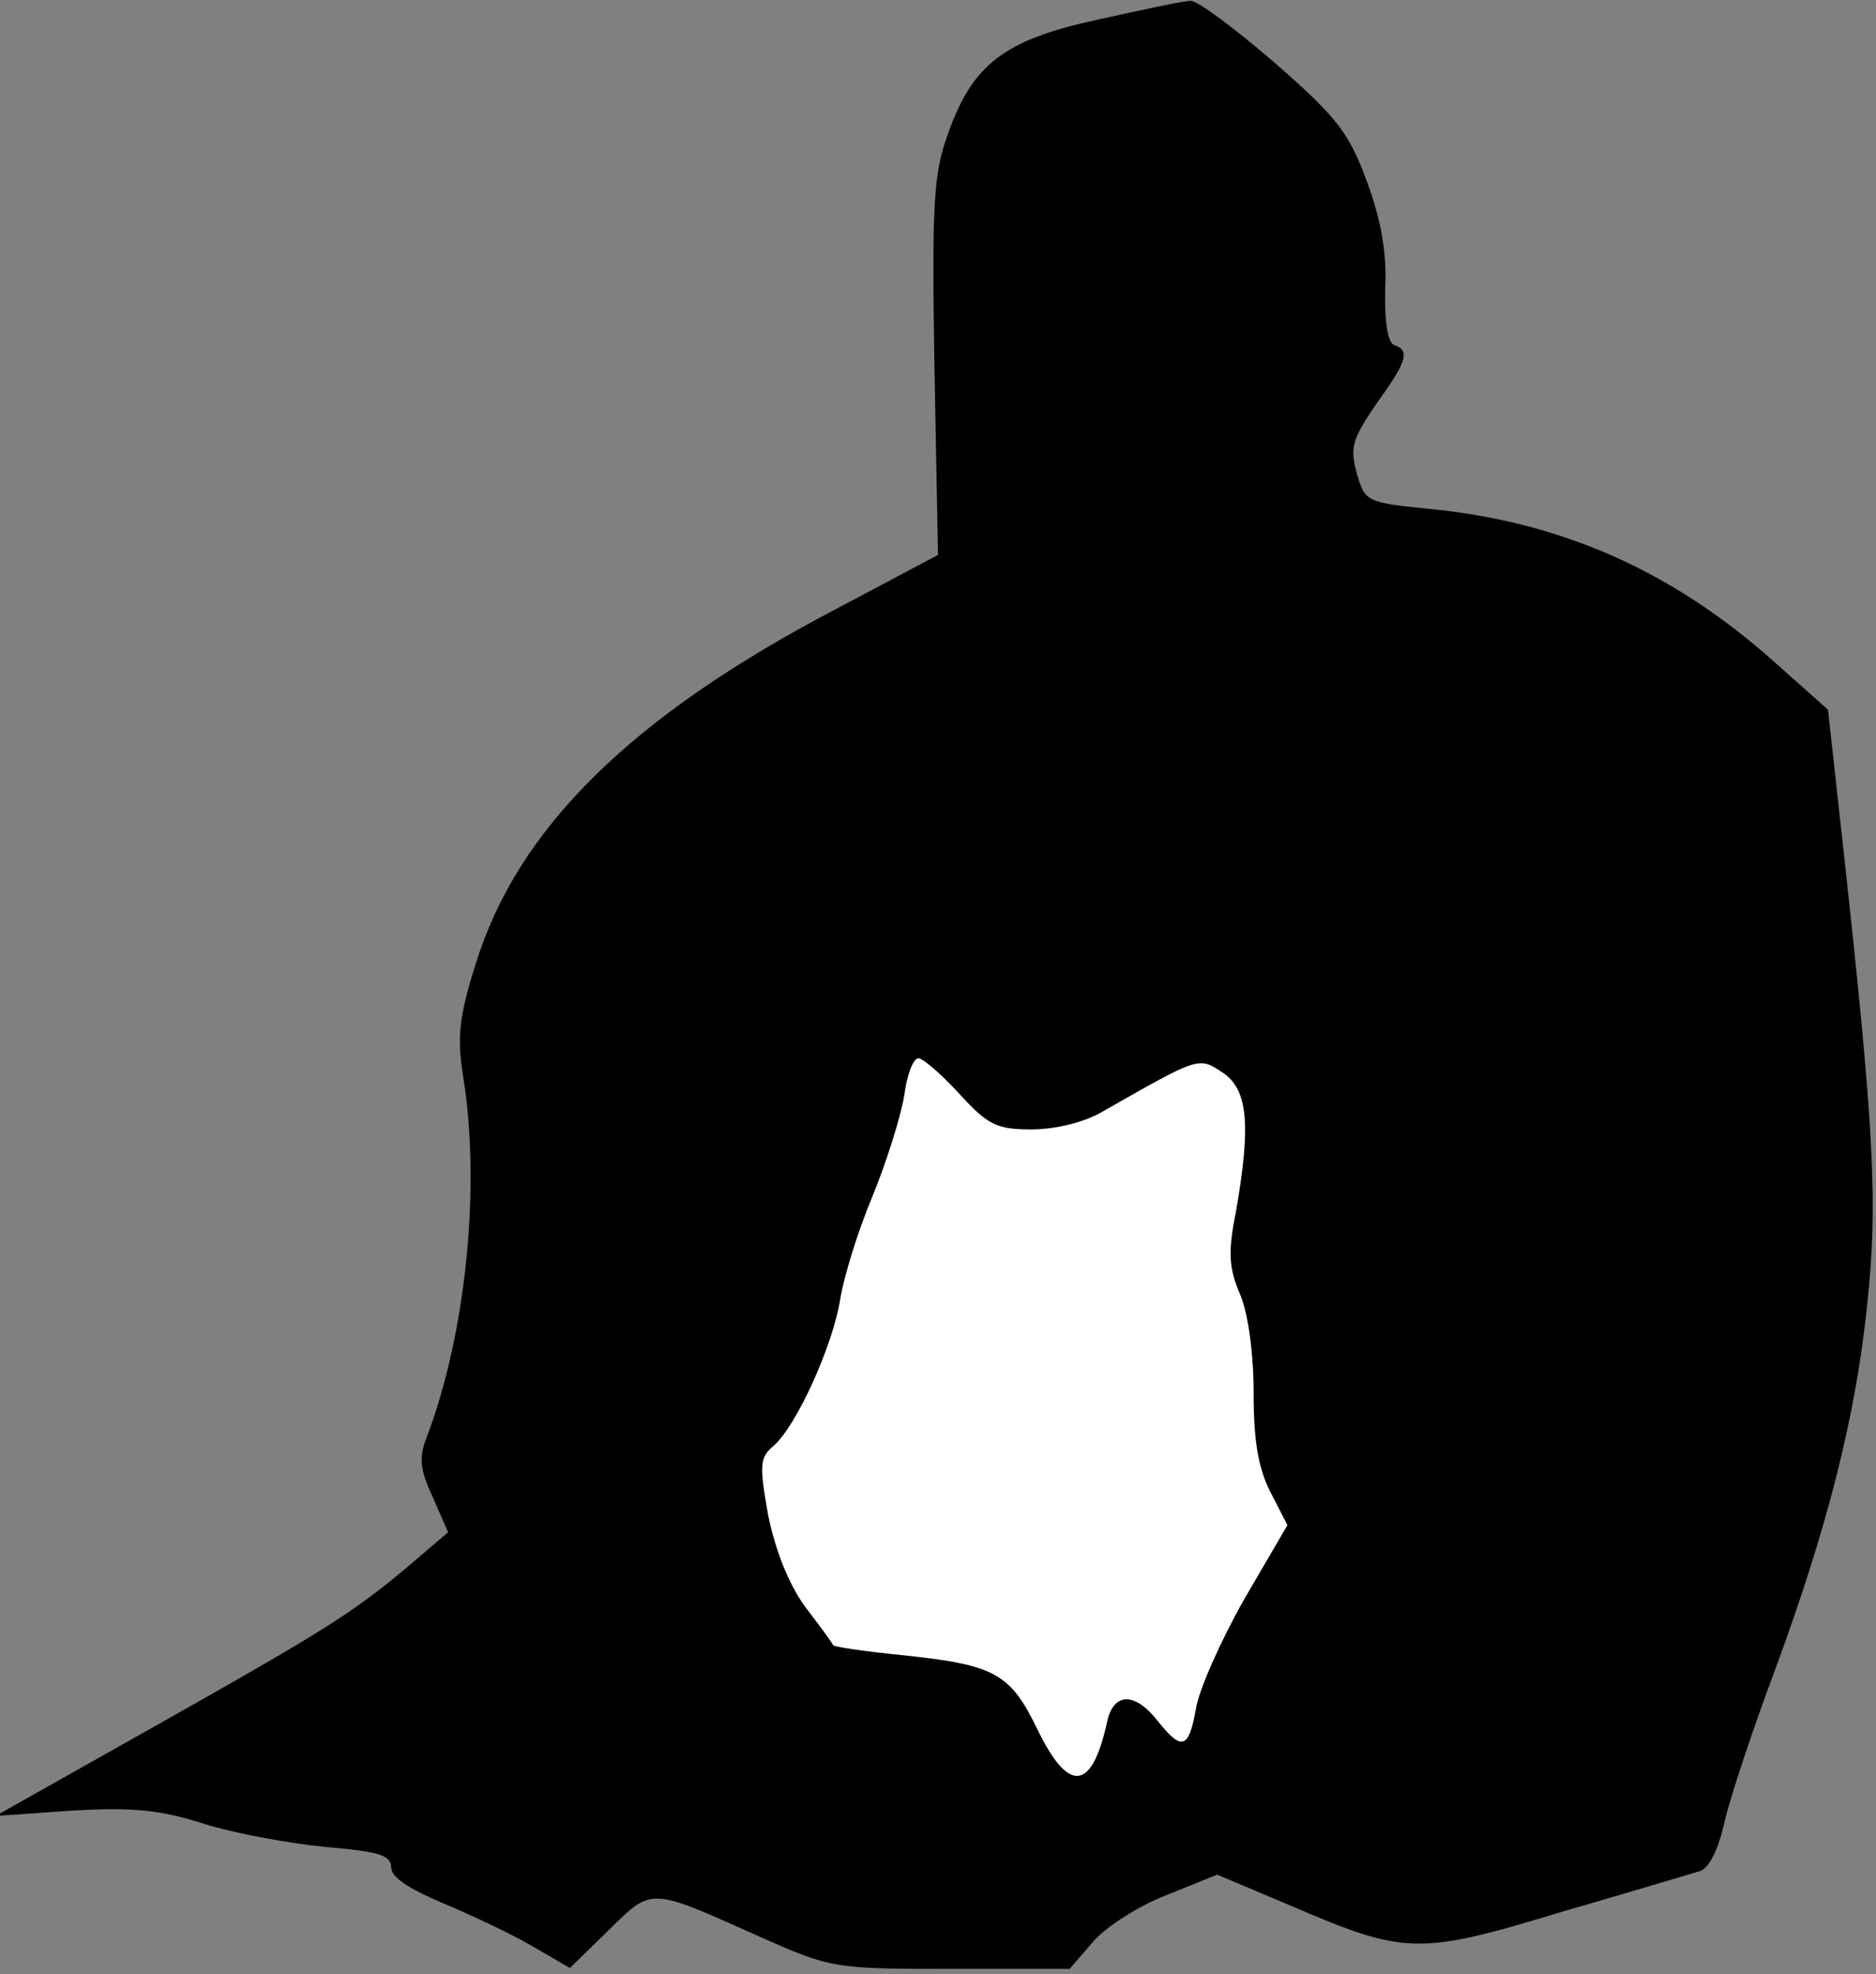 <?xml version="1.0" standalone="no"?>
<!DOCTYPE svg PUBLIC "-//W3C//DTD SVG 20010904//EN"
 "http://www.w3.org/TR/2001/REC-SVG-20010904/DTD/svg10.dtd">
<svg version="1.0" xmlns="http://www.w3.org/2000/svg"
 width="211pt" height="222pt" viewBox="0 0 211 222"
 preserveAspectRatio="xMidYMid meet">
<rect x="0" y="0" width="211" height="222" fill="#808080" stroke="none"/>
<g transform="translate(0,222) scale(0.1,-0.1)"
fill="#000000" stroke="none">
<path fill="#000000" stroke="none" d="M1235 2198 c-106 -23 -141 -50 -169
-129 -16 -45 -18 -76 -15 -262 l4 -211 -115 -61 c-231 -121 -358 -247 -405
-399 -19 -60 -21 -83 -14 -127 20 -124 3 -289 -41 -405 -9 -23 -8 -36 7 -68
l17 -39 -34 -29 c-70 -60 -99 -78 -285 -183 l-190 -107 86 6 c68 4 99 1 149
-15 35 -11 97 -22 137 -26 59 -5 73 -9 73 -23 0 -11 20 -24 58 -40 31 -13 76
-34 100 -48 l43 -25 44 43 c49 48 45 48 170 -8 79 -35 82 -36 214 -36 l134 0
26 30 c14 17 52 41 83 53 l57 23 83 -35 c128 -55 143 -56 304 -7 76 22 146 43
156 46 10 3 21 24 28 57 7 29 32 104 56 168 59 160 91 285 104 411 12 113 9
189 -27 516 l-17 154 -63 56 c-114 101 -239 156 -388 170 -68 7 -70 8 -79 40
-8 29 -5 38 22 78 35 48 38 60 20 66 -7 3 -11 25 -10 64 2 41 -5 78 -21 121
-20 54 -33 71 -104 133 -44 38 -87 70 -94 69 -8 0 -54 -10 -104 -21z"/>
<path fill="#ffffff" stroke="none" d="M1079 990 c32 -35 42 -40 81 -40 27 0
60 8 80 20 109 62 108 62 135 44 29 -19 32 -60 15 -157 -9 -45 -8 -63 5 -93 9
-22 15 -66 15 -111 0 -52 5 -84 19 -111 l19 -37 -49 -84 c-26 -46 -51 -102
-54 -123 -8 -45 -16 -47 -43 -13 -26 33 -50 32 -57 -2 -17 -77 -43 -80 -78 -8
-31 64 -48 73 -154 84 -40 4 -74 9 -76 11 -1 3 -16 23 -32 44 -18 25 -33 63
-41 102 -10 57 -10 65 7 79 26 24 66 113 74 164 4 25 20 77 36 115 16 39 32
90 36 114 3 23 10 42 16 42 5 0 26 -18 46 -40z"/>
</g>
</svg>
